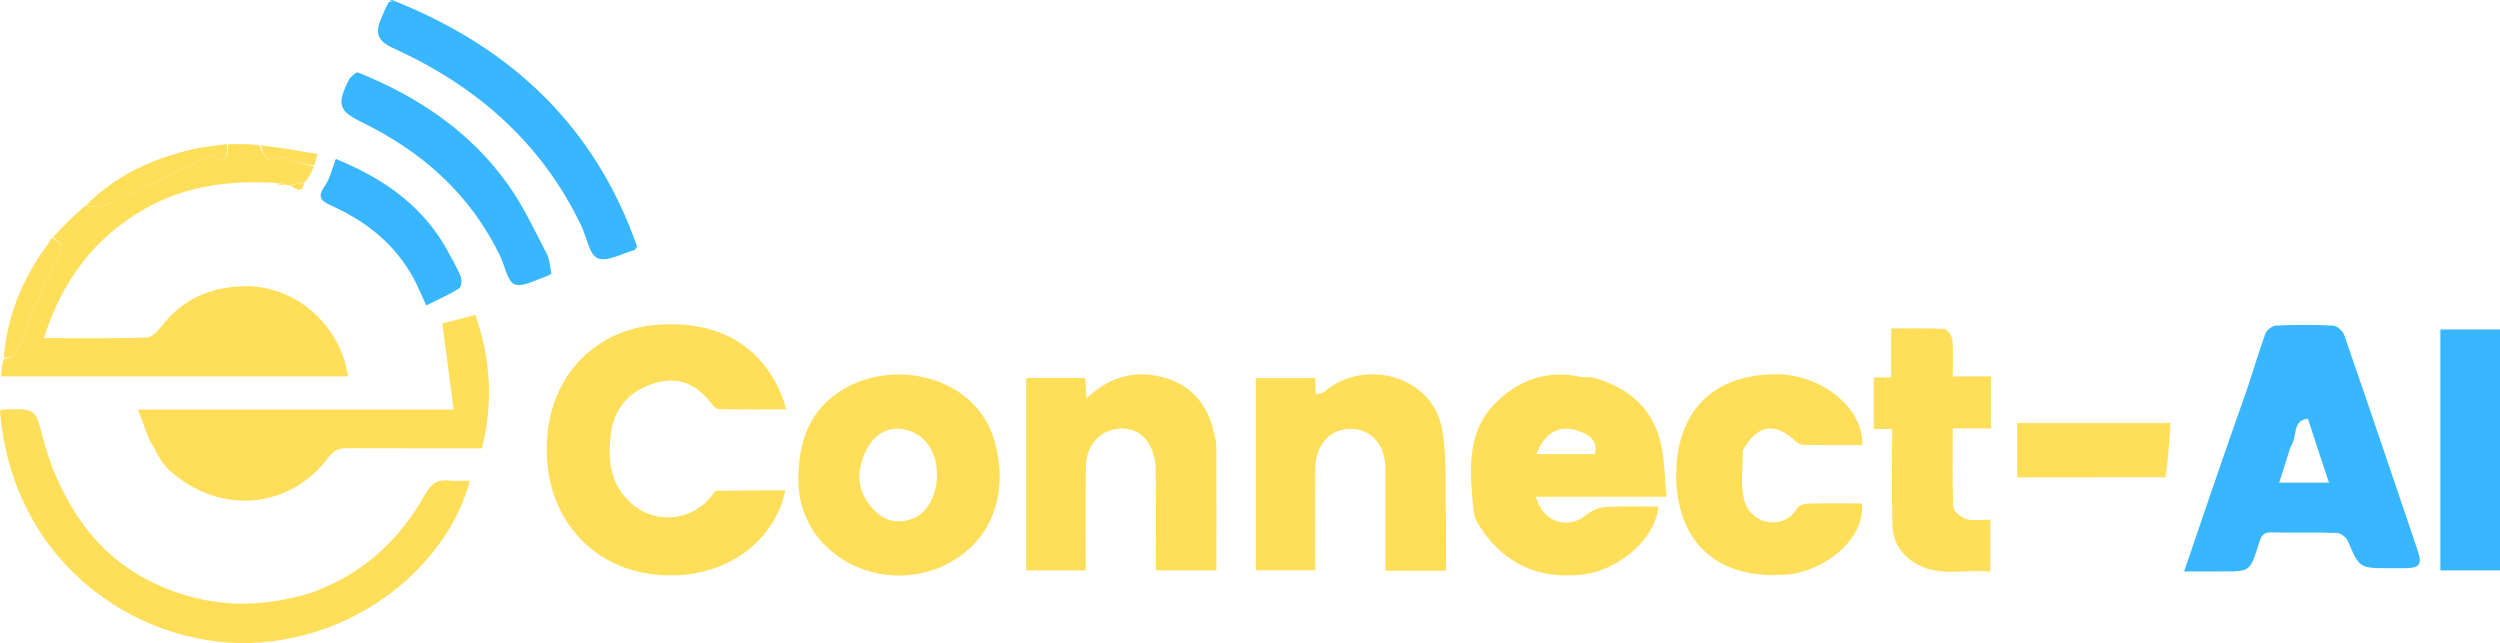 <?xml version="1.0" encoding="utf-8"?>
<svg xmlns="http://www.w3.org/2000/svg" viewBox="29.923 1.418 960.931 247.179" width="960.931px" height="247.179px">
  <g id="object-0">
    <path fill="#38B6FF" opacity="1" stroke="none" d="M 894.122 149.571 C 896.425 142.62 898.319 136.045 900.68 129.65 C 901.2 128.243 903.348 126.613 904.807 126.549 C 912.135 126.235 919.495 126.189 926.815 126.583 C 928.322 126.665 930.476 128.75 931.037 130.373 C 940.556 157.876 949.891 185.446 959.214 213.018 C 961.03 218.389 959.977 219.764 954.365 219.813 C 952.325 219.831 950.286 219.816 948.247 219.816 C 936.72 219.816 936.82 219.773 932.286 209.183 C 931.69 207.791 929.487 206.304 927.982 206.253 C 919.63 205.969 911.261 206.263 902.905 206.048 C 899.319 205.956 898.858 208.148 898.017 210.824 C 894.786 221.09 894.697 221.062 884.257 221.062 C 879.59 221.062 874.922 221.062 869.444 221.062 C 873.005 210.609 876.325 200.778 879.703 190.967 C 884.408 177.307 889.153 163.662 894.122 149.571 M 910.358 173.117 C 908.875 177.79 907.391 182.463 905.965 186.955 C 912.561 186.955 918.714 186.955 925.113 186.955 C 922.325 178.479 919.707 170.518 917.025 162.366 C 910.709 162.978 913.188 169.378 910.358 173.117 Z" style=""/>
    <path fill="#FFDE59" opacity="1" stroke="none" d="M 304.928 190.035 C 314.206 189.944 322.967 189.944 331.795 189.944 C 327.422 210.613 306.785 225.408 280.616 222.134 C 256.909 219.168 241.185 200.58 240.143 177.125 C 238.779 146.466 258.739 129.186 279.39 126.608 C 307.617 123.083 325.842 136.497 332.195 158.775 C 323.328 158.775 314.698 158.881 306.076 158.645 C 304.96 158.614 303.732 156.948 302.823 155.817 C 296.457 147.896 288.931 145.901 279.862 149.259 C 271.087 152.508 265.712 158.934 264.623 168.897 C 263.571 178.533 264.462 187.139 271.942 194.291 C 281.761 203.679 297.217 201.878 304.928 190.035 Z" style=""/>
    <path fill="#FFDE59" opacity="1" stroke="none" d="M 150.565 65.525 C 149.722 67.431 148.878 69.336 147.166 71.436 C 144.524 71.965 142.754 72.302 140.984 72.638 C 140.777 72.693 140.57 72.748 139.947 72.357 C 138.358 71.855 137.186 71.799 136.014 71.742 C 118.555 70.703 101.768 72.593 86.039 81.447 C 66.252 92.585 53.757 109.299 46.818 131.384 C 60.238 131.384 73.238 131.565 86.223 131.19 C 88.179 131.133 90.495 128.823 91.908 126.974 C 99.769 116.686 110.2 111.998 122.769 111.44 C 143.107 110.537 160.876 126.291 163.691 146.077 C 119.272 146.077 74.887 146.077 30.362 146.077 C 30.479 144.088 30.602 141.986 31.309 139.369 C 35.089 139.181 35.975 137.58 37.167 134.531 C 41.758 122.791 46.672 111.131 52.349 99.903 C 54.461 95.724 52.9 94.471 50.251 92.636 C 54.079 88.594 57.908 84.551 62.479 80.666 C 65.71 80.651 68.489 81.153 70.638 80.193 C 82.067 75.097 93.347 69.656 104.654 64.281 C 106.617 63.348 108.464 62.161 110.803 60.844 C 116.564 64.115 117.214 63.81 117.69 56.862 C 121.407 56.8 125.124 56.738 129.472 57.202 C 131.687 62.786 134.282 64.589 137.346 61.508 C 142.424 63.051 146.495 64.288 150.565 65.525 Z" style=""/>
    <path fill="#FFDE59" opacity="1" stroke="none" d="M 641.601 146.355 C 655.085 149.985 664.722 157.547 668.126 171.147 C 669.787 177.781 669.713 184.864 670.487 192.356 C 652.549 192.356 636.475 192.356 620.301 192.356 C 622.866 202.182 632.523 205.275 639.789 199.254 C 641.756 197.622 644.616 196.442 647.139 196.29 C 653.841 195.883 660.584 196.151 667.332 196.151 C 666.384 208.399 652.098 221.135 636.881 222.424 C 619.461 223.901 606.641 217.003 597.698 202.179 C 596.464 200.132 596.249 197.303 596.03 194.793 C 594.81 180.824 593.931 166.767 605.135 155.93 C 614.159 147.203 624.922 143.577 637.406 146.261 C 638.582 146.513 639.849 146.322 641.601 146.355 M 620.453 175.979 C 627.921 175.979 635.389 175.979 643.011 175.979 C 644.055 171.359 641.519 169.026 637.966 167.553 C 630.092 164.291 624.123 166.841 620.453 175.979 Z" style=""/>
    <path fill="#FFDE59" opacity="1" stroke="none" d="M 393.206 218.59 C 368.098 230.661 336.752 214.567 336.784 185.757 C 336.801 170.824 341.196 158.86 353.83 151.187 C 373.966 138.957 405.239 146.129 412.242 171.082 C 417.491 189.78 412.172 209.328 393.206 218.59 M 380.942 200.686 C 391.671 196.439 393.924 175.29 382.428 168.378 C 375.361 164.128 364.749 165.072 360.855 179.995 C 359.194 186.357 361.018 192.013 365.244 196.761 C 369.217 201.226 374.094 203.3 380.942 200.686 Z" style=""/>
    <path fill="#FFDE59" opacity="1" stroke="none" d="M 535.611 152.882 C 536.906 152.865 538.29 152.601 539.227 151.797 C 553.967 139.168 580.386 145.424 584.212 166.362 C 586.109 176.742 585.391 187.634 585.658 198.3 C 585.845 205.704 585.694 213.117 585.694 220.789 C 577.917 220.789 570.636 220.789 562.417 220.789 C 562.417 213.628 562.417 206.27 562.417 198.913 C 562.417 193.109 562.437 187.305 562.413 181.501 C 562.373 172.306 557.083 166.306 549.015 166.26 C 541.17 166.215 535.581 172.41 535.494 181.631 C 535.374 194.474 535.465 207.319 535.465 220.612 C 527.901 220.612 520.47 220.612 512.61 220.612 C 512.61 196.318 512.61 171.765 512.61 146.771 C 519.957 146.771 527.559 146.771 535.491 146.771 C 535.491 148.71 535.491 150.547 535.611 152.882 Z" style=""/>
    <path fill="#FFDE59" opacity="1" stroke="none" d="M 496.264 166.572 C 496.676 168.856 497.42 170.602 497.431 172.352 C 497.522 188.299 497.484 204.246 497.484 220.627 C 489.89 220.627 482.462 220.627 474.206 220.627 C 474.206 207.684 474.378 194.511 474.085 181.348 C 474.013 178.097 473.113 174.429 471.394 171.747 C 468.28 166.891 463.126 165.216 457.653 166.598 C 451.188 168.231 447.378 173.756 447.294 181.159 C 447.148 194.193 447.254 207.23 447.254 220.662 C 439.583 220.662 432.158 220.662 424.351 220.662 C 424.351 196.219 424.351 171.669 424.351 146.724 C 431.664 146.724 439.099 146.724 447.064 146.724 C 447.188 148.896 447.321 151.211 447.513 154.569 C 457.152 145.408 467.719 143.254 479.255 147.166 C 488.221 150.206 493.692 156.856 496.264 166.572 Z" style=""/>
    <path fill="#FFDE59" opacity="1" stroke="none" d="M 87.046 169.875 C 85.712 166.081 84.441 162.768 82.934 158.838 C 123.383 158.838 163.078 158.838 204.278 158.838 C 202.792 147.488 201.384 136.737 199.941 125.722 C 203.826 124.734 207.804 123.722 212.661 122.486 C 218.459 139.166 219.594 156.012 215.159 173.732 C 197.984 173.732 180.682 173.773 163.381 173.695 C 160.214 173.681 158.296 174.398 156.064 177.379 C 141.369 196.997 114.569 199.692 95.139 182.306 C 91.688 179.218 89.748 174.385 87.046 169.875 Z" style=""/>
    <path fill="#FFDE59" opacity="1" stroke="none" d="M 153.466 227.705 C 171.306 220.354 184.148 207.812 193.273 191.526 C 195.757 187.095 198.109 185.708 202.56 186.141 C 205.17 186.395 207.824 186.187 210.559 186.187 C 202.719 215.841 171.697 244.93 130.391 248.32 C 86.829 251.897 34.952 220.788 29.923 159.318 C 30.266 159.155 30.605 158.867 30.953 158.853 C 44.716 158.351 43.408 158.725 47.038 171.953 C 50.051 182.925 55.274 193.904 61.945 203.051 C 71.442 216.074 84.545 225.058 100.301 229.948 C 116.814 235.074 132.94 234.239 149.176 229.393 C 150.502 228.998 151.797 228.493 153.466 227.705 Z" style=""/>
    <path fill="#FFDE59" opacity="1" stroke="none" d="M 699.828 174.466 C 699.79 181.116 698.847 187.551 700.273 193.387 C 702.712 203.366 715.669 205.461 720.753 196.693 C 721.365 195.635 723.472 195.02 724.904 194.985 C 731.812 194.812 738.726 194.907 745.598 194.907 C 746.967 209.027 730.594 221.222 716.65 222.277 C 686.81 224.532 674.24 206.545 674.212 184.22 C 674.181 158.904 688.984 145.526 712.081 145.275 C 730.416 145.077 746.552 158.794 745.679 172.485 C 738.389 172.485 731.069 172.526 723.751 172.442 C 722.691 172.43 721.36 172.13 720.625 171.442 C 712.145 163.53 705.673 164.289 699.828 174.466 Z" style=""/>
    <path fill="#FFDE59" opacity="1" stroke="none" d="M 795.194 155.089 C 795.194 158.981 795.194 162.267 795.194 166.101 C 790.299 166.101 785.709 166.101 780.5 166.101 C 780.5 176.526 780.258 186.424 780.734 196.286 C 780.816 197.98 783.731 200.347 785.748 200.93 C 788.527 201.732 791.698 201.131 794.943 201.131 C 794.943 207.817 794.943 213.984 794.943 221.146 C 784.882 219.965 774.392 223.845 764.776 217.029 C 759.751 213.468 757.4 208.65 757.285 202.803 C 757.052 190.817 757.215 178.823 757.215 166.323 C 754.66 166.323 752.52 166.323 750.136 166.323 C 750.136 159.481 750.136 153.154 750.136 146.517 C 752.348 146.517 754.329 146.517 756.846 146.517 C 756.846 140.336 756.846 134.436 756.846 127.667 C 763.984 127.667 770.634 127.465 777.25 127.859 C 778.405 127.928 780.203 130.433 780.342 131.942 C 780.755 136.444 780.49 141.01 780.49 146.099 C 785.314 146.099 789.899 146.099 795.194 146.099 C 795.194 149.251 795.194 151.867 795.194 155.089 Z" style=""/>
    <path fill="#38B6FF" opacity="1" stroke="none" d="M 181.537 1.799 C 226.143 19.603 258.557 49.748 274.787 96.173 C 274.197 96.969 274.016 97.491 273.721 97.571 C 268.963 98.852 263.378 102.168 259.666 100.68 C 256.47 99.398 255.452 92.602 253.391 88.283 C 237.999 56.019 212.779 34.339 181.142 19.957 C 175.226 17.267 173.988 14.31 176.318 8.807 C 177.171 6.791 177.939 4.738 179.346 2.274 C 180.477 1.831 181.007 1.814 181.537 1.799 Z" style=""/>
    <path fill="#38B6FF" opacity="1" stroke="none" d="M 967.94 172.487 C 967.94 157.388 967.94 142.912 967.94 128.044 C 975.647 128.044 983.066 128.044 990.854 128.044 C 990.854 158.758 990.854 189.513 990.854 220.666 C 983.511 220.666 976.092 220.666 967.94 220.666 C 967.94 204.848 967.94 188.978 967.94 172.487 Z" style=""/>
    <path fill="#38B6FF" opacity="1" stroke="none" d="M 164.204 31.741 C 165.348 30.566 166.79 28.999 167.514 29.289 C 190.453 38.46 210.543 51.866 225.167 72.337 C 231.051 80.573 235.372 89.988 240.117 99.023 C 241.275 101.228 241.298 104.05 241.849 106.613 C 240.943 107.132 240.494 107.511 239.979 107.664 C 235.841 108.892 231.025 111.927 227.747 110.709 C 224.976 109.68 224.011 103.694 222.199 99.924 C 210.688 75.956 192.041 59.628 168.735 48.259 C 159.993 43.993 159.297 41.372 164.204 31.741 Z" style=""/>
    <path fill="#FFDE59" opacity="1" stroke="none" d="M 862.262 184.882 C 842.972 184.931 824.271 184.931 805.284 184.931 C 805.284 177.754 805.284 171.039 805.284 164.045 C 824.743 164.045 843.992 164.045 864.203 164.045 C 863.741 171.142 863.297 177.988 862.262 184.882 Z" style=""/>
    <path fill="#38B6FF" opacity="1" stroke="none" d="M 200.71 95.589 C 203.054 99.819 205.282 103.627 206.998 107.66 C 207.543 108.94 207.274 111.745 206.428 112.271 C 202.577 114.667 198.389 116.497 193.759 118.812 C 192.234 115.511 190.823 112.02 189.064 108.72 C 181.914 95.305 170.7 86.497 157.243 80.444 C 153.329 78.685 151.755 77.165 154.766 72.903 C 156.77 70.065 157.519 66.31 159.001 62.529 C 175.975 69.448 190.683 79.03 200.71 95.589 Z" style=""/>
    <path fill="#FFDE59" opacity="1" stroke="none" d="M 117.178 56.77 C 117.214 63.81 116.564 64.115 110.803 60.844 C 108.464 62.161 106.617 63.348 104.654 64.281 C 93.347 69.656 82.067 75.097 70.638 80.193 C 68.489 81.153 65.71 80.651 62.86 80.503 C 73.75 69.337 87.31 62.939 102.168 59.204 C 106.916 58.011 111.829 57.501 117.178 56.77 Z" style=""/>
    <path fill="#FFDE59" opacity="1" stroke="none" d="M 49.86 92.825 C 52.9 94.471 54.461 95.724 52.349 99.903 C 46.672 111.131 41.758 122.791 37.167 134.531 C 35.975 137.58 35.089 139.181 31.401 138.856 C 32.67 122.826 38.54 108.485 48.072 95.638 C 48.654 94.853 49.008 93.893 49.86 92.825 Z" style=""/>
    <path fill="#FFDE59" opacity="1" stroke="none" d="M 150.659 65.101 C 146.495 64.288 142.424 63.051 137.346 61.508 C 134.282 64.589 131.687 62.786 130.023 57.295 C 137.188 58.085 144.434 59.308 152.036 60.592 C 151.539 62.175 151.145 63.426 150.659 65.101 Z" style=""/>
    <path fill="#FFDE59" opacity="1" stroke="none" d="M 141.401 72.846 C 142.754 72.302 144.524 71.965 146.765 71.641 C 146.349 75.793 144.052 74.297 141.401 72.846 Z" style=""/>
    <path fill="#FFDE59" opacity="1" stroke="none" d="M 136.198 72.134 C 137.186 71.799 138.358 71.855 139.636 72.274 C 138.622 72.601 137.502 72.564 136.198 72.134 Z" style=""/>
    <path fill="#38B6FF" opacity="1" stroke="none" d="M 181.385 1.44 C 181.007 1.814 180.477 1.831 179.549 1.85 C 179.846 1.596 180.539 1.34 181.385 1.44 Z" style=""/>
  </g>
</svg>